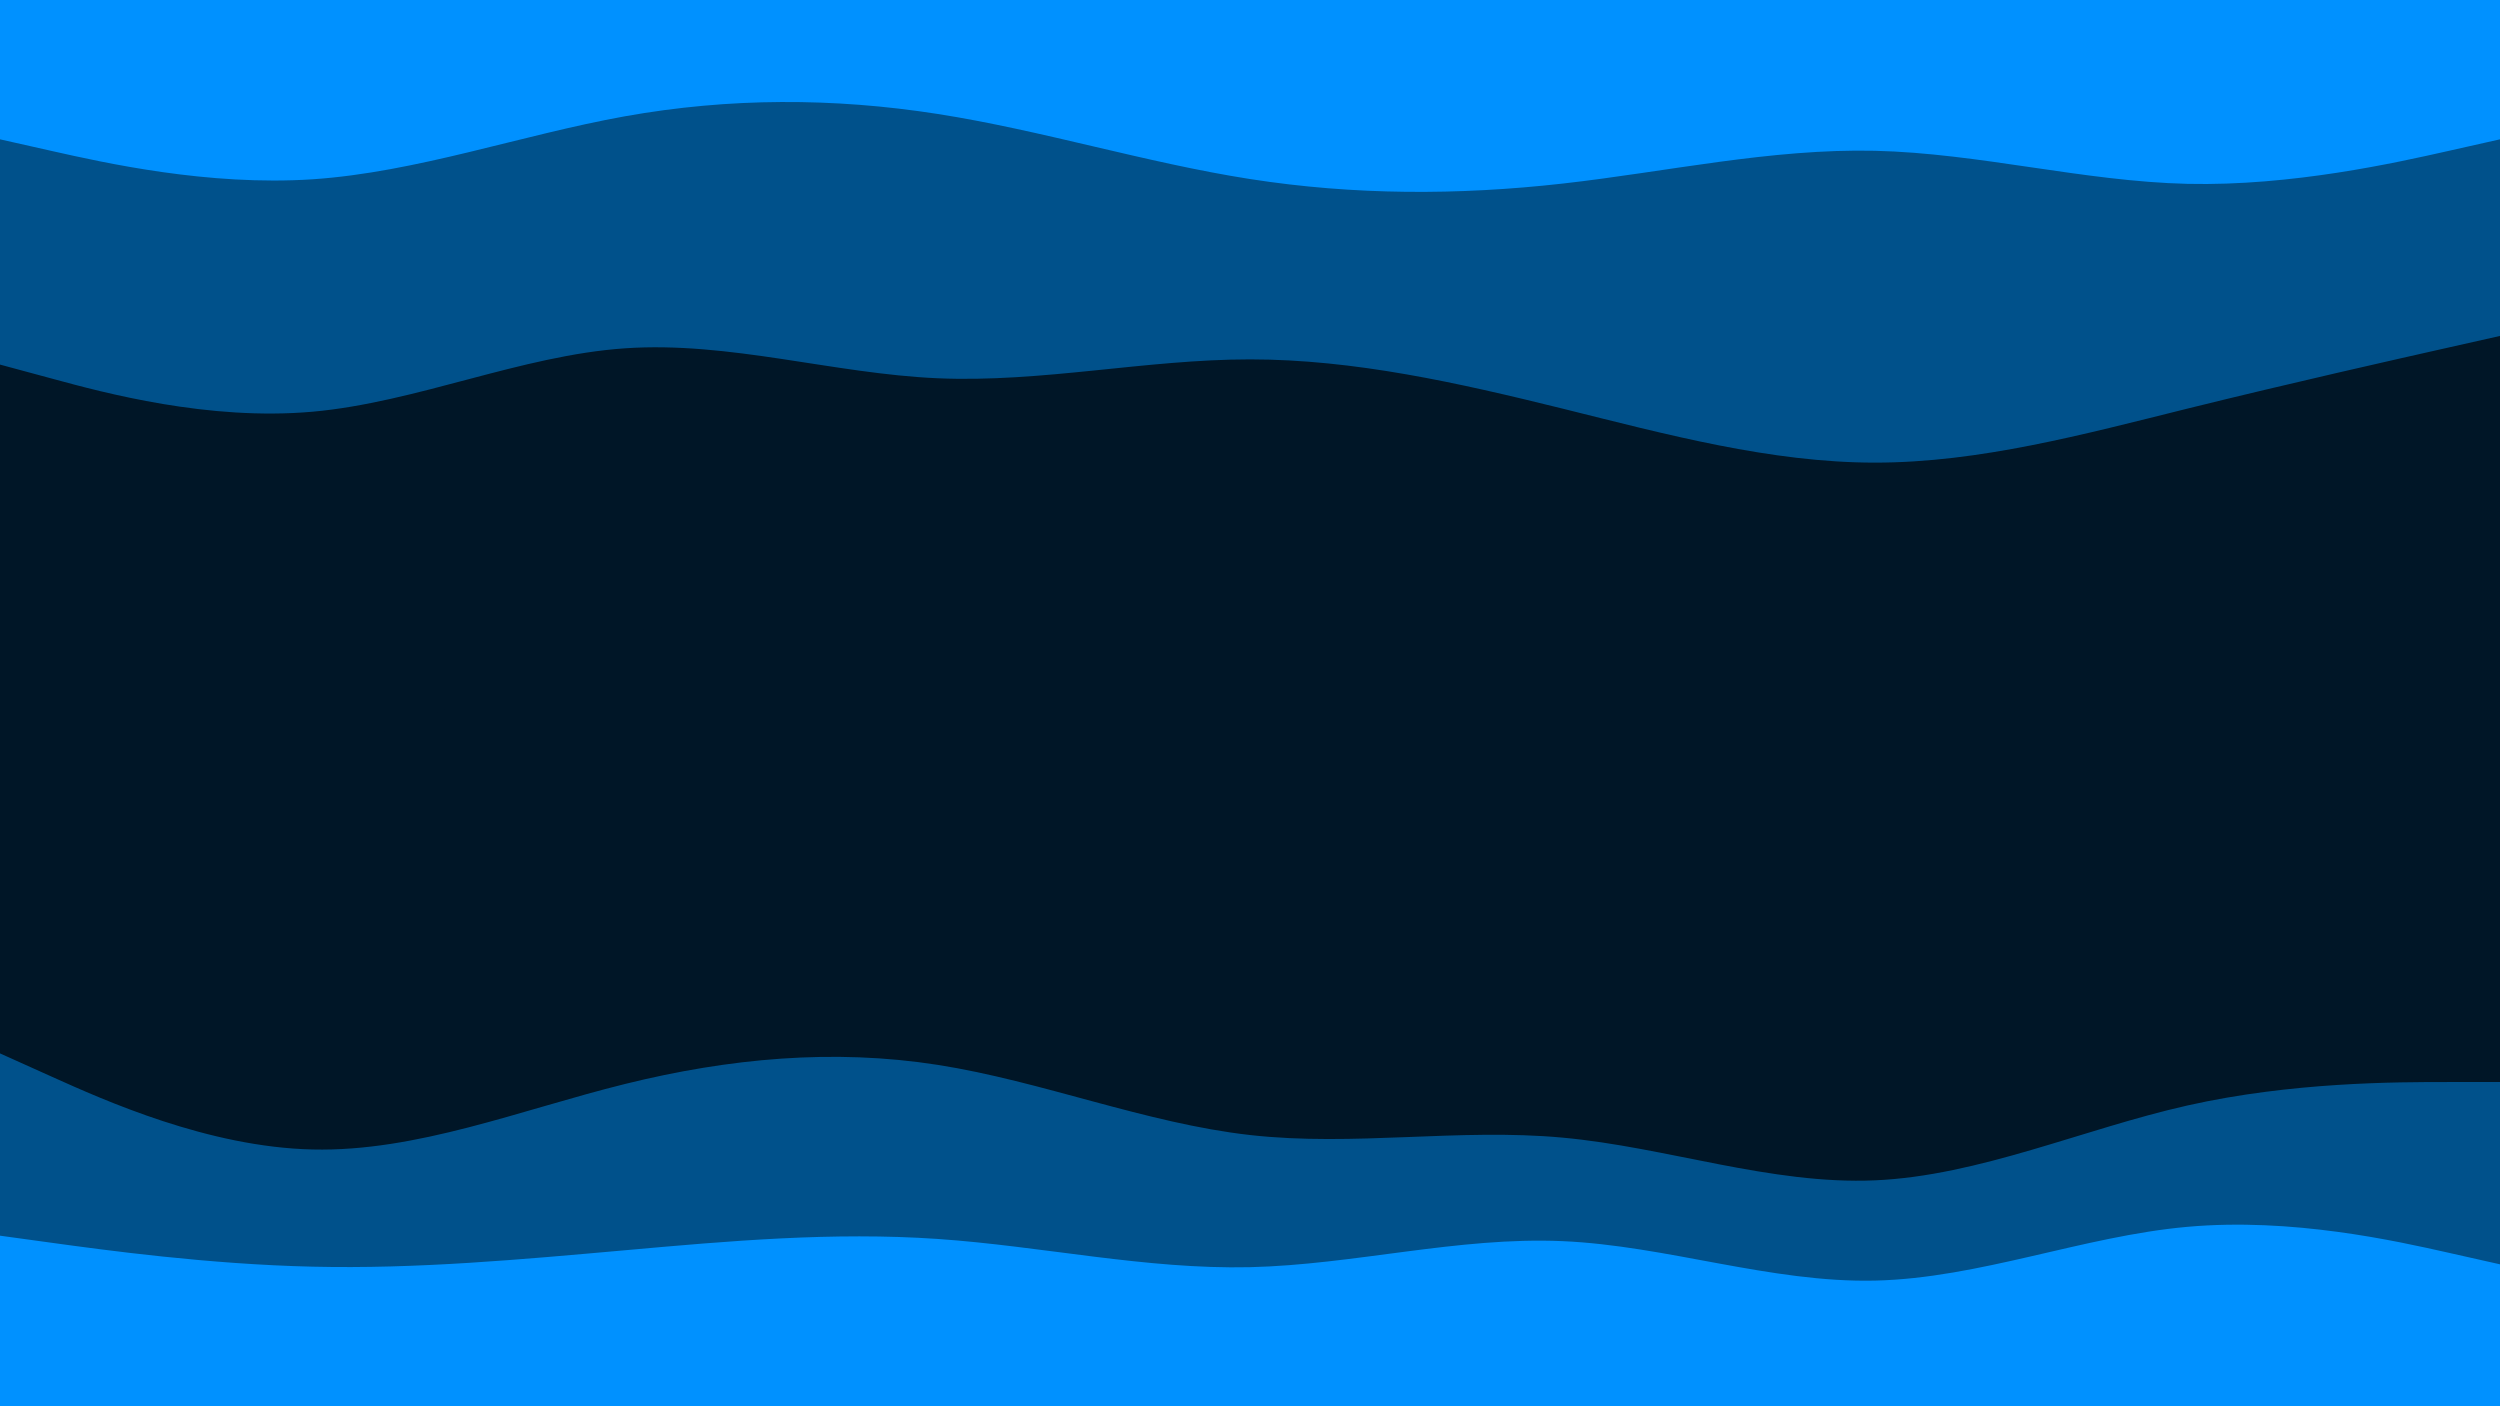 <svg id="visual" viewBox="0 0 1920 1080" width="1920" height="1080" xmlns="http://www.w3.org/2000/svg" xmlns:xlink="http://www.w3.org/1999/xlink" version="1.1"><path d="M0 109L40 118C80 127 160 145 240 139.7C320 134.3 400 105.7 480 91.3C560 77 640 77 720 89.5C800 102 880 127 960 139.5C1040 152 1120 152 1200 143C1280 134 1360 116 1440 117.8C1520 119.7 1600 141.3 1680 143.2C1760 145 1840 127 1880 118L1920 109L1920 0L1880 0C1840 0 1760 0 1680 0C1600 0 1520 0 1440 0C1360 0 1280 0 1200 0C1120 0 1040 0 960 0C880 0 800 0 720 0C640 0 560 0 480 0C400 0 320 0 240 0C160 0 80 0 40 0L0 0Z" fill="#0091ff"></path><path d="M0 282L40 292.8C80 303.7 160 325.3 240 318.2C320 311 400 275 480 269.5C560 264 640 289 720 292.5C800 296 880 278 960 278C1040 278 1120 296 1200 315.8C1280 335.7 1360 357.3 1440 357.3C1520 357.3 1600 335.7 1680 315.8C1760 296 1840 278 1880 269L1920 260L1920 107L1880 116C1840 125 1760 143 1680 141.2C1600 139.3 1520 117.7 1440 115.8C1360 114 1280 132 1200 141C1120 150 1040 150 960 137.5C880 125 800 100 720 87.5C640 75 560 75 480 89.3C400 103.7 320 132.3 240 137.7C160 143 80 125 40 116L0 107Z" fill="#00518b"></path><path d="M0 433L40 467.2C80 501.3 160 569.7 240 571.5C320 573.3 400 508.7 480 488.8C560 469 640 494 720 506.5C800 519 880 519 960 513.7C1040 508.3 1120 497.7 1200 535.5C1280 573.3 1360 659.7 1440 686.7C1520 713.7 1600 681.3 1680 649C1760 616.7 1840 584.3 1880 568.2L1920 552L1920 258L1880 267C1840 276 1760 294 1680 313.8C1600 333.7 1520 355.3 1440 355.3C1360 355.3 1280 333.7 1200 313.8C1120 294 1040 276 960 276C880 276 800 294 720 290.5C640 287 560 262 480 267.5C400 273 320 309 240 316.2C160 323.3 80 301.7 40 290.8L0 280Z" fill="#001627"></path><path d="M0 811L40 829C80 847 160 883 240 884.8C320 886.7 400 854.3 480 834.5C560 814.7 640 807.3 720 819.8C800 832.3 880 864.7 960 873.7C1040 882.7 1120 868.3 1200 875.7C1280 883 1360 912 1440 908.5C1520 905 1600 869 1680 851C1760 833 1840 833 1880 833L1920 833L1920 550L1880 566.2C1840 582.3 1760 614.7 1680 647C1600 679.3 1520 711.7 1440 684.7C1360 657.7 1280 571.3 1200 533.5C1120 495.7 1040 506.3 960 511.7C880 517 800 517 720 504.5C640 492 560 467 480 486.8C400 506.7 320 571.3 240 569.5C160 567.7 80 499.3 40 465.2L0 431Z" fill="#001627"></path><path d="M0 951L40 956.5C80 962 160 973 240 974.8C320 976.7 400 969.3 480 962.2C560 955 640 948 720 953.5C800 959 880 977 960 975.2C1040 973.3 1120 951.7 1200 955.2C1280 958.7 1360 987.3 1440 985.5C1520 983.7 1600 951.3 1680 944.2C1760 937 1840 955 1880 964L1920 973L1920 831L1880 831C1840 831 1760 831 1680 849C1600 867 1520 903 1440 906.5C1360 910 1280 881 1200 873.7C1120 866.3 1040 880.7 960 871.7C880 862.7 800 830.3 720 817.8C640 805.3 560 812.7 480 832.5C400 852.3 320 884.7 240 882.8C160 881 80 845 40 827L0 809Z" fill="#00518b"></path><path d="M0 1081L40 1081C80 1081 160 1081 240 1081C320 1081 400 1081 480 1081C560 1081 640 1081 720 1081C800 1081 880 1081 960 1081C1040 1081 1120 1081 1200 1081C1280 1081 1360 1081 1440 1081C1520 1081 1600 1081 1680 1081C1760 1081 1840 1081 1880 1081L1920 1081L1920 971L1880 962C1840 953 1760 935 1680 942.2C1600 949.3 1520 981.7 1440 983.5C1360 985.3 1280 956.7 1200 953.2C1120 949.7 1040 971.3 960 973.2C880 975 800 957 720 951.5C640 946 560 953 480 960.2C400 967.3 320 974.7 240 972.8C160 971 80 960 40 954.5L0 949Z" fill="#0091ff"></path></svg>